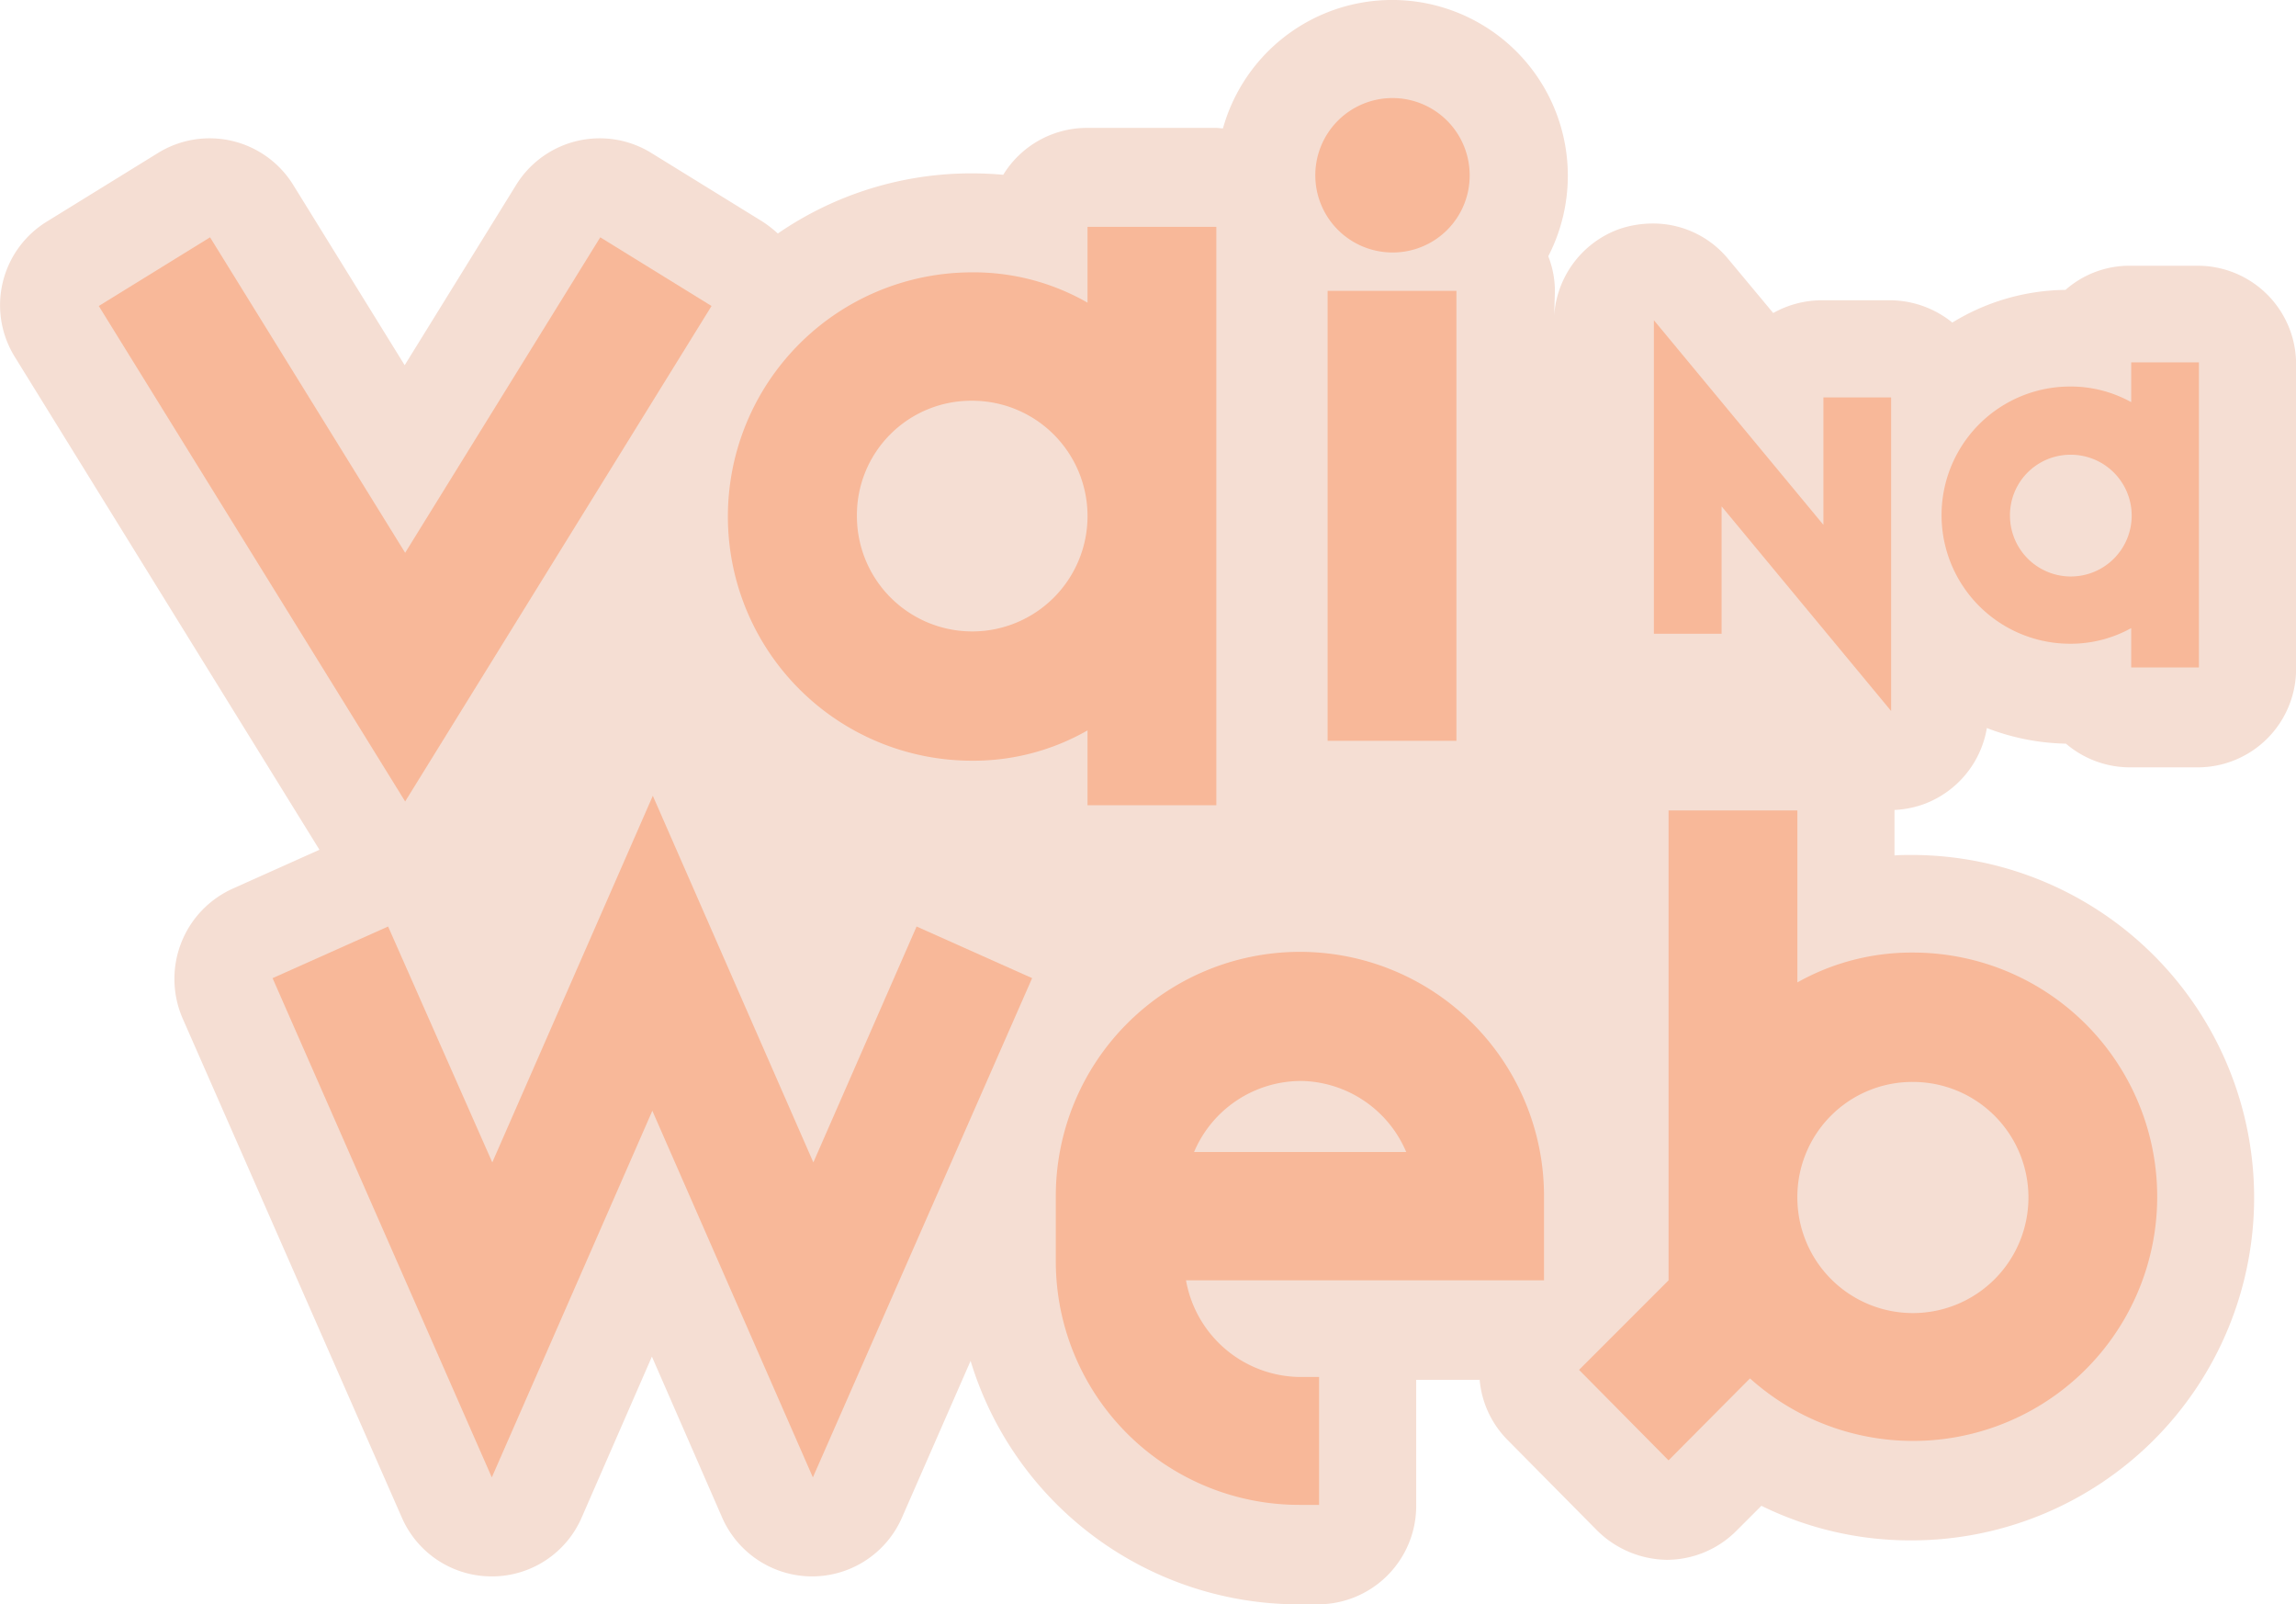 <svg xmlns="http://www.w3.org/2000/svg" viewBox="-7534.983 3652.116 270 188.609"><defs><style>.a{fill:#f5ded3;}.b{fill:#f8b899;}.c{fill:#f8b899	;}</style></defs><g transform="translate(-7867.523 3400.416)"><g transform="translate(332.54 251.7)"><path class="a" d="M527.032,363.419A13.56,13.56,0,1,0,513.5,349.887,13.488,13.488,0,0,0,527.032,363.419Z" transform="translate(-412.73 -289.19)"/><path class="a" d="M597.229,479.9a13.677,13.677,0,0,0-12.529,8.353h24.947A13.669,13.669,0,0,0,597.229,479.9Z" transform="translate(-444.282 -352.824)"/><path class="a" d="M725.687,507.119A13.56,13.56,0,1,0,712.1,493.587,13.488,13.488,0,0,0,725.687,507.119Z" transform="translate(-500.738 -352.869)"/><path class="a" d="M764.028,347.7a7.156,7.156,0,1,0,7.183,7.183A7.118,7.118,0,0,0,764.028,347.7Z" transform="translate(-520.59 -294.241)"/><path class="a" d="M515.391,285.947a11.3,11.3,0,0,0-.78-4.121,20.659,20.659,0,1,0-38.256-15.035c-.278,0-.557-.056-.835-.056H460.373a11.557,11.557,0,0,0-9.857,5.513c-1.225-.111-2.45-.167-3.731-.167a40.126,40.126,0,0,0-22.776,7.072,13.982,13.982,0,0,0-1.782-1.392l-13.086-8.074a11.556,11.556,0,0,0-15.926,3.787l-13.086,21.161-13.086-21.161a11.556,11.556,0,0,0-15.926-3.787l-13.086,8.074a11.528,11.528,0,0,0-3.731,15.926L370.106,351.6l-10.19,4.566a11.641,11.641,0,0,0-5.9,15.258L379.8,430.118a11.511,11.511,0,0,0,10.58,6.905h0a11.5,11.5,0,0,0,10.58-6.961l8.241-18.878,8.242,18.878a11.562,11.562,0,0,0,10.58,6.961h0a11.542,11.542,0,0,0,10.58-6.905l8.075-18.432a40.334,40.334,0,0,0,38.535,28.623h2.283a11.574,11.574,0,0,0,11.583-11.583V413.914h7.462a11.454,11.454,0,0,0,3.285,7.072l10.525,10.636a11.889,11.889,0,0,0,8.186,3.453h0a11.594,11.594,0,0,0,8.186-3.4l2.951-2.951a39.693,39.693,0,0,0,17.652,4.065,40.289,40.289,0,1,0,0-80.578c-.668,0-1.336,0-2,.056v-5.346a11.859,11.859,0,0,0,3.4-.668,11.586,11.586,0,0,0,7.462-8.965,27.1,27.1,0,0,0,9.3,1.838,11.577,11.577,0,0,0,7.518,2.784h7.963a11.574,11.574,0,0,0,11.583-11.583V294.523a11.574,11.574,0,0,0-11.583-11.583h-7.963a11.374,11.374,0,0,0-7.573,2.84,25.954,25.954,0,0,0-13.309,3.842A11.714,11.714,0,0,0,554.761,287H546.8a11.738,11.738,0,0,0-5.736,1.5l-5.29-6.348a11.434,11.434,0,0,0-8.91-4.176,12.278,12.278,0,0,0-3.954.668,11.617,11.617,0,0,0-7.629,10.914Z" transform="translate(-332.54 -251.7)"/></g><g transform="translate(344.156 263.227)"><path class="b" d="M389.429,338.887,412.372,301.8l13.086,8.074-36.029,58.248L353.4,309.874l13.086-8.074Z" transform="translate(-353.4 -285.428)"/><path class="b" d="M543.712,299.5v68.048H528.566v-8.8a27,27,0,0,1-13.587,3.564,28.706,28.706,0,0,1,0-57.412,26.853,26.853,0,0,1,13.587,3.564v-8.91h15.147Zm-42.266,34.08a13.56,13.56,0,1,0,13.532-13.587A13.44,13.44,0,0,0,501.447,333.58Z" transform="translate(-412.293 -284.409)"/><path class="b" d="M619.377,290.554a9.077,9.077,0,1,1,9.077-9.077A9.043,9.043,0,0,1,619.377,290.554Zm7.518,57.412H611.748v-52.9h15.147Z" transform="translate(-467.242 -272.4)"/><g transform="translate(20.437 82.026)"><path class="b" d="M415.938,462.8l18.878-43.1,18.878,43.1,12.14-27.732,13.587,6.07-25.783,58.693-18.878-43.1-18.878,43.1L390.1,441.139l13.587-6.07Z" transform="translate(-390.1 -419.7)"/><path class="b" d="M584.178,502.651h2.283v15.035h-2.283A28.638,28.638,0,0,1,555.5,489.007v-7.629a28.706,28.706,0,0,1,57.412,0v9.912h-42.1A13.758,13.758,0,0,0,584.178,502.651Zm.111-34.8A13.677,13.677,0,0,0,571.76,476.2h24.947A13.669,13.669,0,0,0,584.29,467.847Z" transform="translate(-463.395 -434.324)"/><path class="b" d="M705.259,439.506A28.706,28.706,0,1,1,686.1,489.568l-9.578,9.634L666,488.565l10.525-10.525V422.8h15.147v20.214A27.393,27.393,0,0,1,705.259,439.506ZM691.671,468.3a13.587,13.587,0,1,0,13.587-13.587A13.523,13.523,0,0,0,691.671,468.3Z" transform="translate(-512.362 -421.074)"/></g></g><g transform="translate(527.029 289.344)"><path class="c" d="M709.7,365.241l-19.936-24.056v14.98H681.8V319.3l19.936,24.056v-14.98H709.7Z" transform="translate(-681.8 -319.3)"/><path class="c" d="M772.838,328.256v35.806h-7.963V359.44a14.649,14.649,0,0,1-7.184,1.838,15.119,15.119,0,0,1,0-30.238,14.649,14.649,0,0,1,7.184,1.838V328.2h7.963Zm-22.219,17.987a7.156,7.156,0,1,0,7.128-7.183A7.106,7.106,0,0,0,750.619,346.242Z" transform="translate(-708.743 -323.244)"/></g></g></svg>
